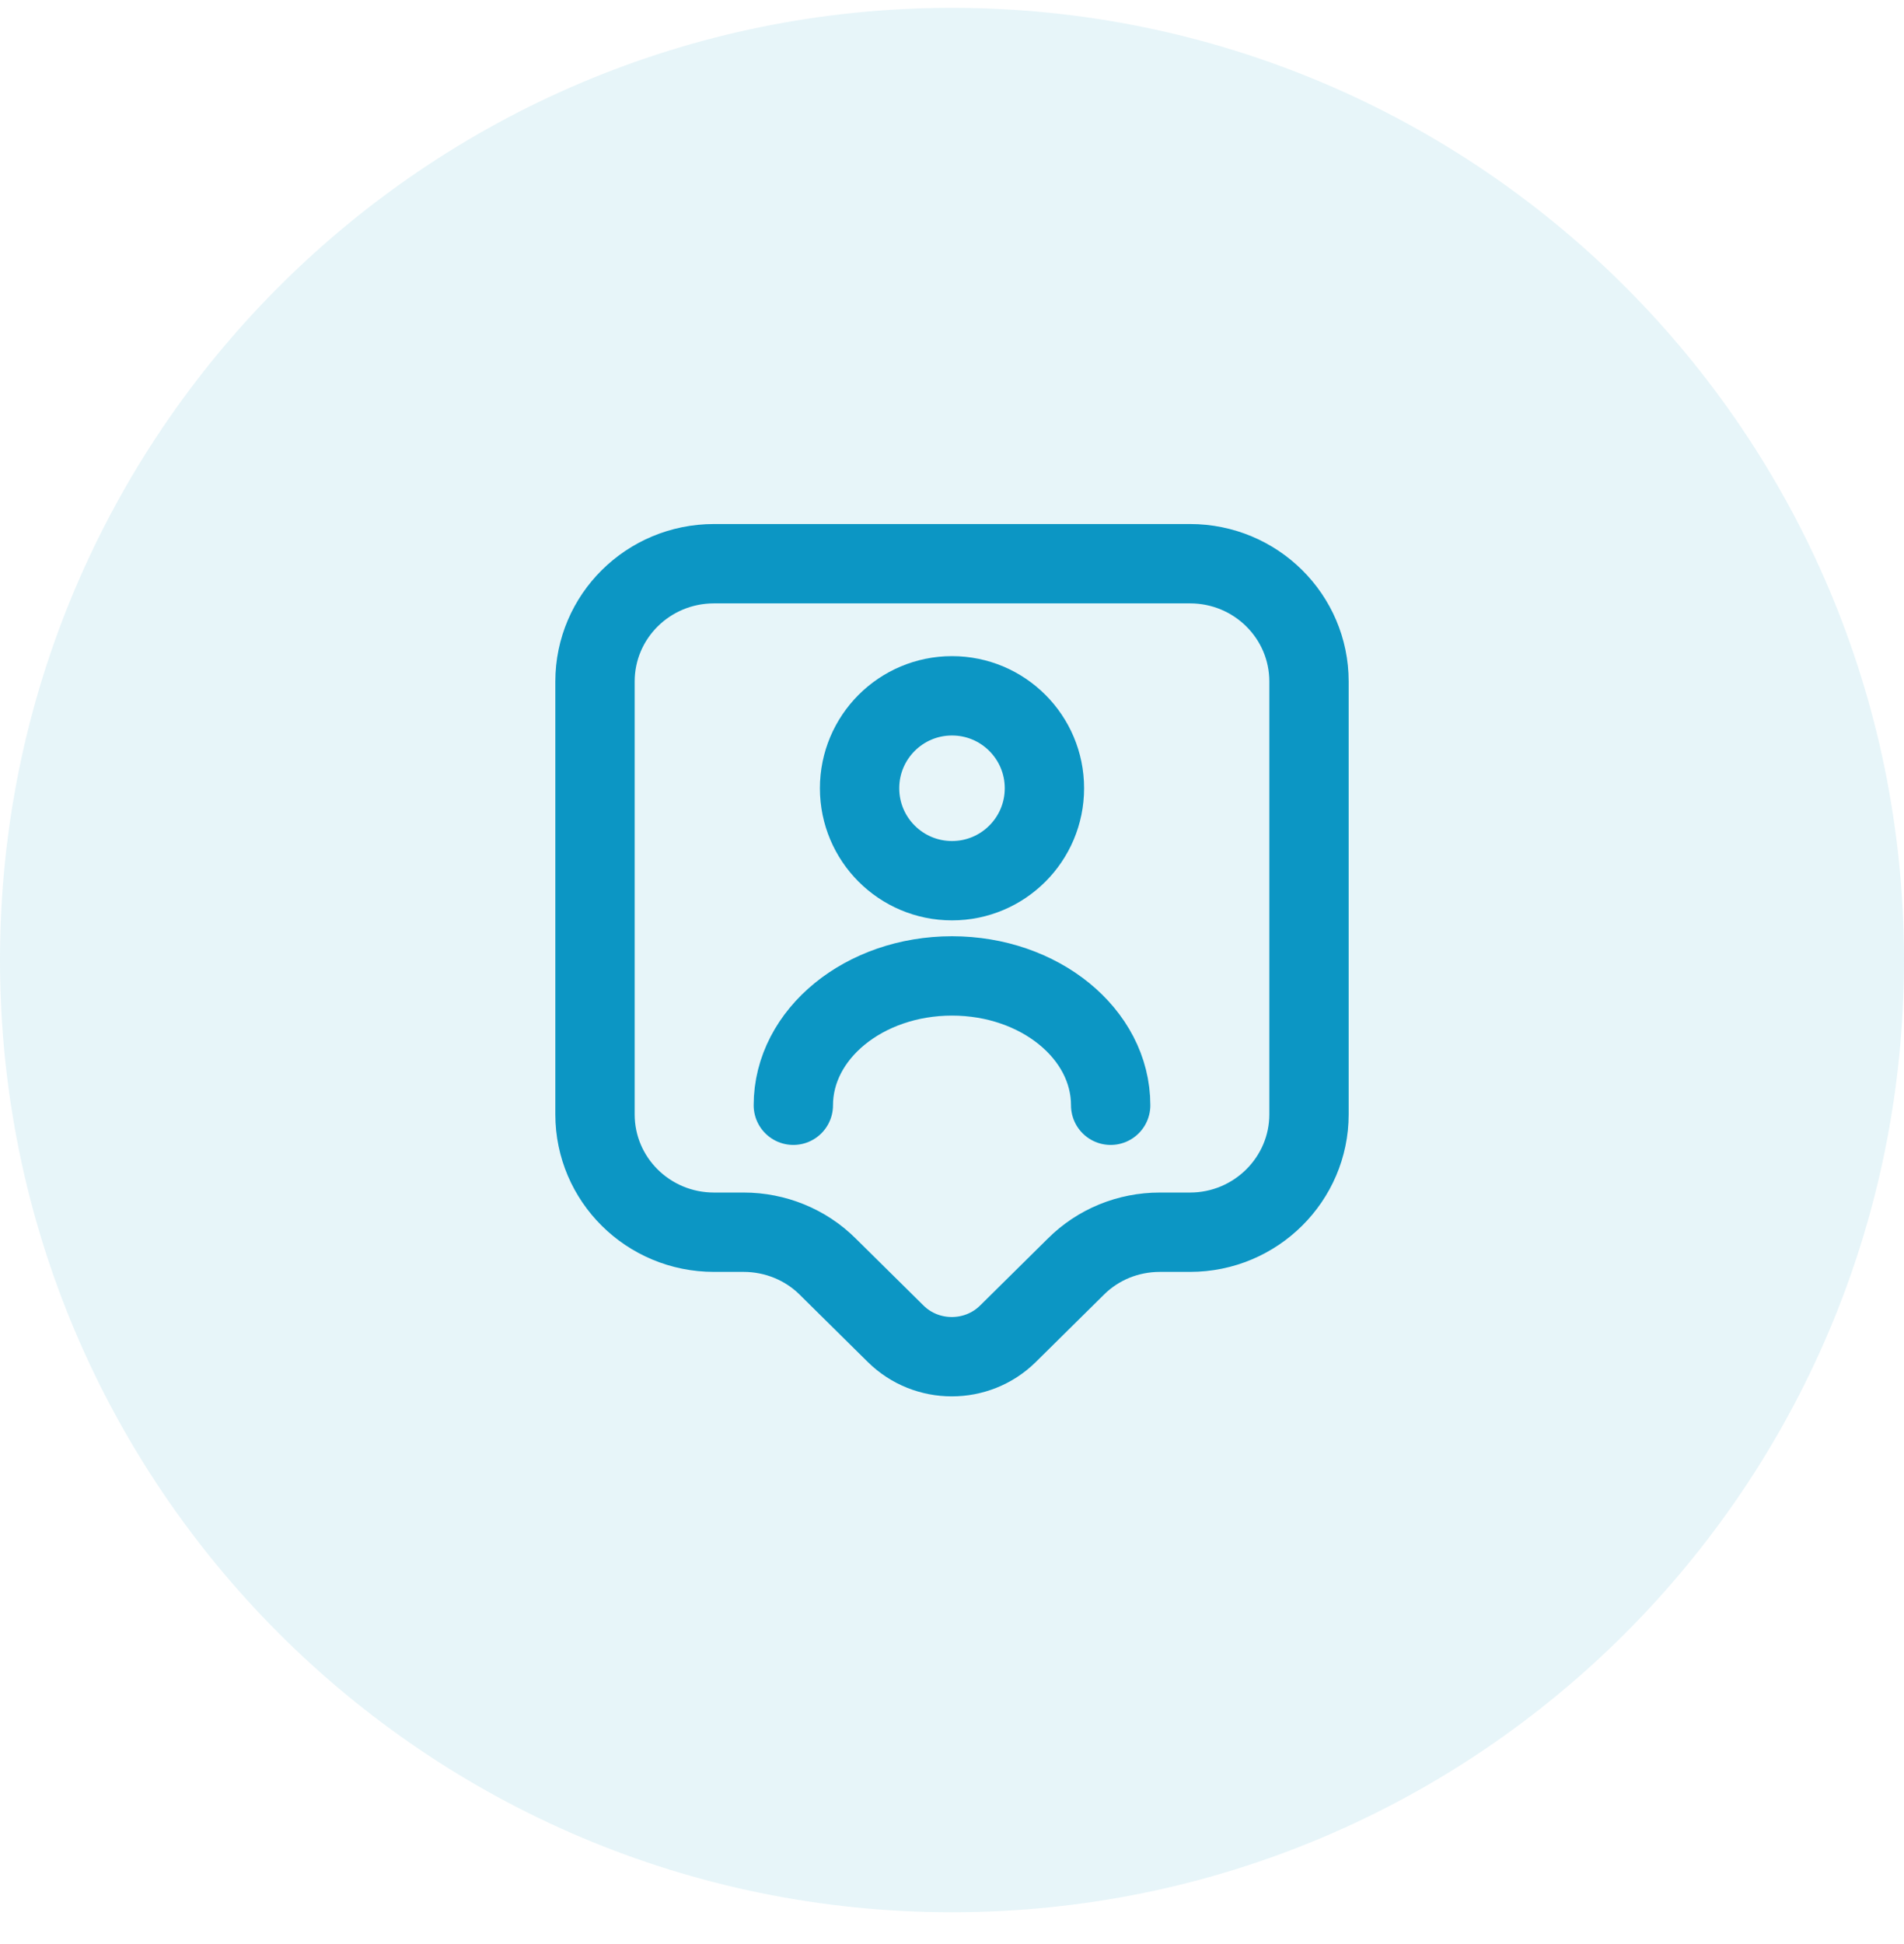 <svg width="48" height="49" viewBox="0 0 48 49" fill="none" xmlns="http://www.w3.org/2000/svg">
<path fill-rule="evenodd" clip-rule="evenodd" d="M24 48.198C37.255 48.198 48 37.453 48 24.198C48 10.943 37.255 0.198 24 0.198C10.745 0.198 0 10.943 0 24.198C0 37.453 10.745 48.198 24 48.198Z" fill="#0C96C4" fill-opacity="0.1"/>
<path d="M30 31.058H29.24C28.44 31.058 27.68 31.368 27.12 31.928L25.41 33.618C24.63 34.388 23.36 34.388 22.58 33.618L20.87 31.928C20.31 31.368 19.54 31.058 18.75 31.058H18C16.34 31.058 15 29.728 15 28.088V17.178C15 15.538 16.34 14.208 18 14.208H30C31.66 14.208 33 15.538 33 17.178V28.088C33 29.718 31.66 31.058 30 31.058Z" stroke="#0C96C4" stroke-width="2" stroke-miterlimit="10" stroke-linecap="round" stroke-linejoin="round"/>
<path d="M24 22.198C25.287 22.198 26.33 21.155 26.33 19.868C26.33 18.581 25.287 17.538 24 17.538C22.713 17.538 21.67 18.581 21.67 19.868C21.67 21.155 22.713 22.198 24 22.198Z" stroke="#0C96C4" stroke-width="2" stroke-linecap="round" stroke-linejoin="round"/>
<path d="M28 27.858C28 26.058 26.21 24.598 24 24.598C21.79 24.598 20 26.058 20 27.858" stroke="#0C96C4" stroke-width="2" stroke-linecap="round" stroke-linejoin="round"/>
</svg>

